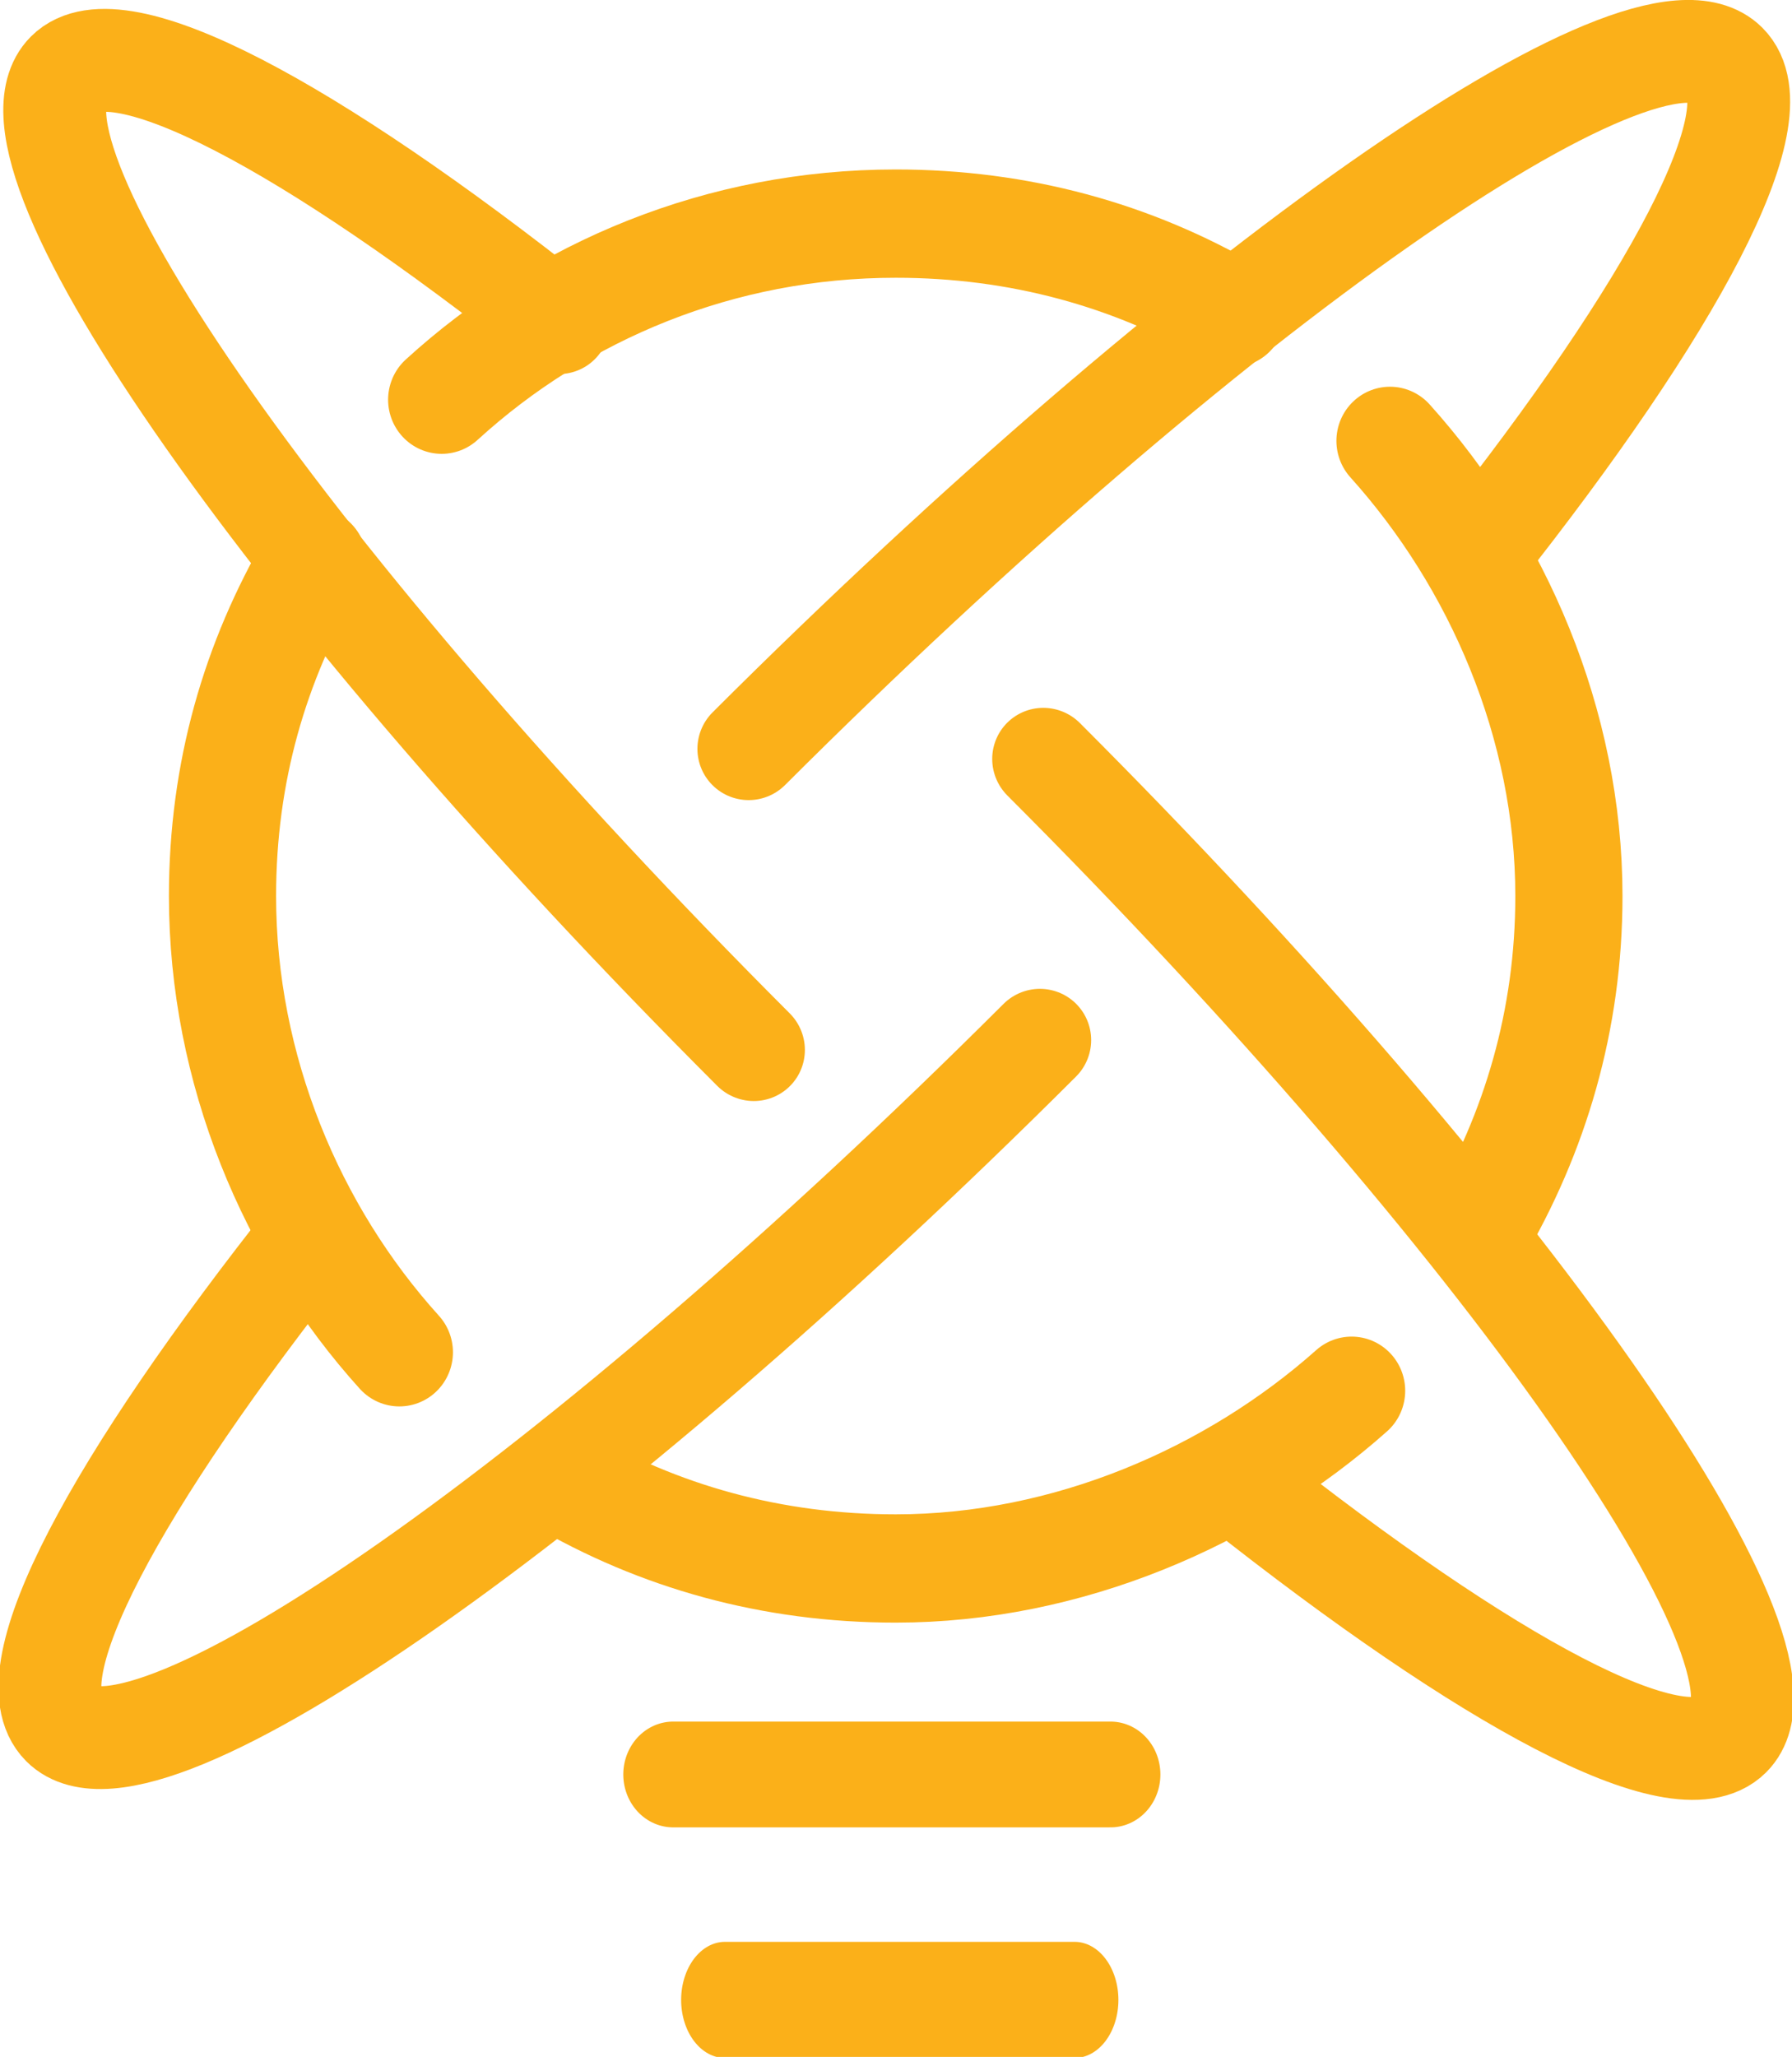 <?xml version="1.0" encoding="UTF-8" standalone="no"?>
<!DOCTYPE svg PUBLIC "-//W3C//DTD SVG 1.1//EN" "http://www.w3.org/Graphics/SVG/1.1/DTD/svg11.dtd">
<svg width="100%" height="100%" viewBox="0 0 366 420" version="1.1" xmlns="http://www.w3.org/2000/svg" xmlns:xlink="http://www.w3.org/1999/xlink" xml:space="preserve" xmlns:serif="http://www.serif.com/" style="fill-rule:evenodd;clip-rule:evenodd;stroke-linecap:round;stroke-linejoin:round;stroke-miterlimit:1.5;">
    <g transform="matrix(1,0,0,1,-2085.08,-746.175)">
        <g transform="matrix(1,0,0,1,1830.54,-1115.72)">
            <g id="bulb" transform="matrix(1.056,0,0,1.056,-1140.88,-227.557)">
                <g transform="matrix(1.171,0,0,1.183,-384.725,-525.857)">
                    <path d="M1522.96,2338.11C1505.14,2318.61 1493.75,2291.85 1493.75,2263.54C1493.75,2243.33 1499.09,2225.2 1508.73,2208.92M1529.95,2182.41C1549.73,2164.54 1576.06,2153.63 1604.94,2153.63C1625.36,2153.63 1644.03,2158.76 1660.48,2168.26M1686.58,2189.14C1704.27,2208.6 1716.13,2235.34 1716.13,2263.54C1716.13,2283.81 1710.56,2302.27 1700.86,2318.58M1680.24,2344.4C1660.58,2361.72 1633.32,2373.45 1604.94,2373.45C1584.45,2373.45 1565.75,2368.23 1549.26,2358.66" style="fill:none;stroke:rgb(251,176,25);stroke-width:17.7px;"/>
                </g>
                <g transform="matrix(0.983,0,0,1.042,24.381,-96.956)">
                    <path d="M1451.92,2321.23L1537.97,2321.23" style="fill:none;stroke:rgb(251,176,25);stroke-width:19.63px;"/>
                </g>
                <g transform="matrix(0.786,0,0,1.042,320.417,-53.366)">
                    <path d="M1451.92,2321.23L1537.97,2321.23" style="fill:none;stroke:rgb(251,176,25);stroke-width:21.55px;"/>
                </g>
                <g transform="matrix(1.59,1.593,-1.598,1.595,2698.18,-3851.1)">
                    <path d="M1527.49,2255.55C1527.49,2311.11 1519.56,2356.21 1509.8,2356.21C1503.65,2356.21 1498.31,2338.41 1495.13,2311.28M1492.1,2255.55C1492.1,2199.99 1500.03,2154.89 1509.8,2154.89C1515.93,2154.89 1521.35,2172.7 1524.52,2199.73" style="fill:none;stroke:rgb(251,176,25);stroke-width:8.82px;"/>
                </g>
                <g transform="matrix(1.586,-1.586,1.597,1.597,-4501.44,945.954)">
                    <path d="M1527.49,2255.55C1527.49,2311.11 1519.56,2356.21 1509.8,2356.21C1503.65,2356.21 1498.31,2338.41 1495.13,2311.28M1492.1,2255.55C1492.1,2199.99 1500.03,2154.89 1509.8,2154.89C1515.93,2154.89 1521.35,2172.7 1524.52,2199.73" style="fill:none;stroke:rgb(251,176,25);stroke-width:8.84px;"/>
                </g>
            </g>
        </g>
    </g>
</svg>
